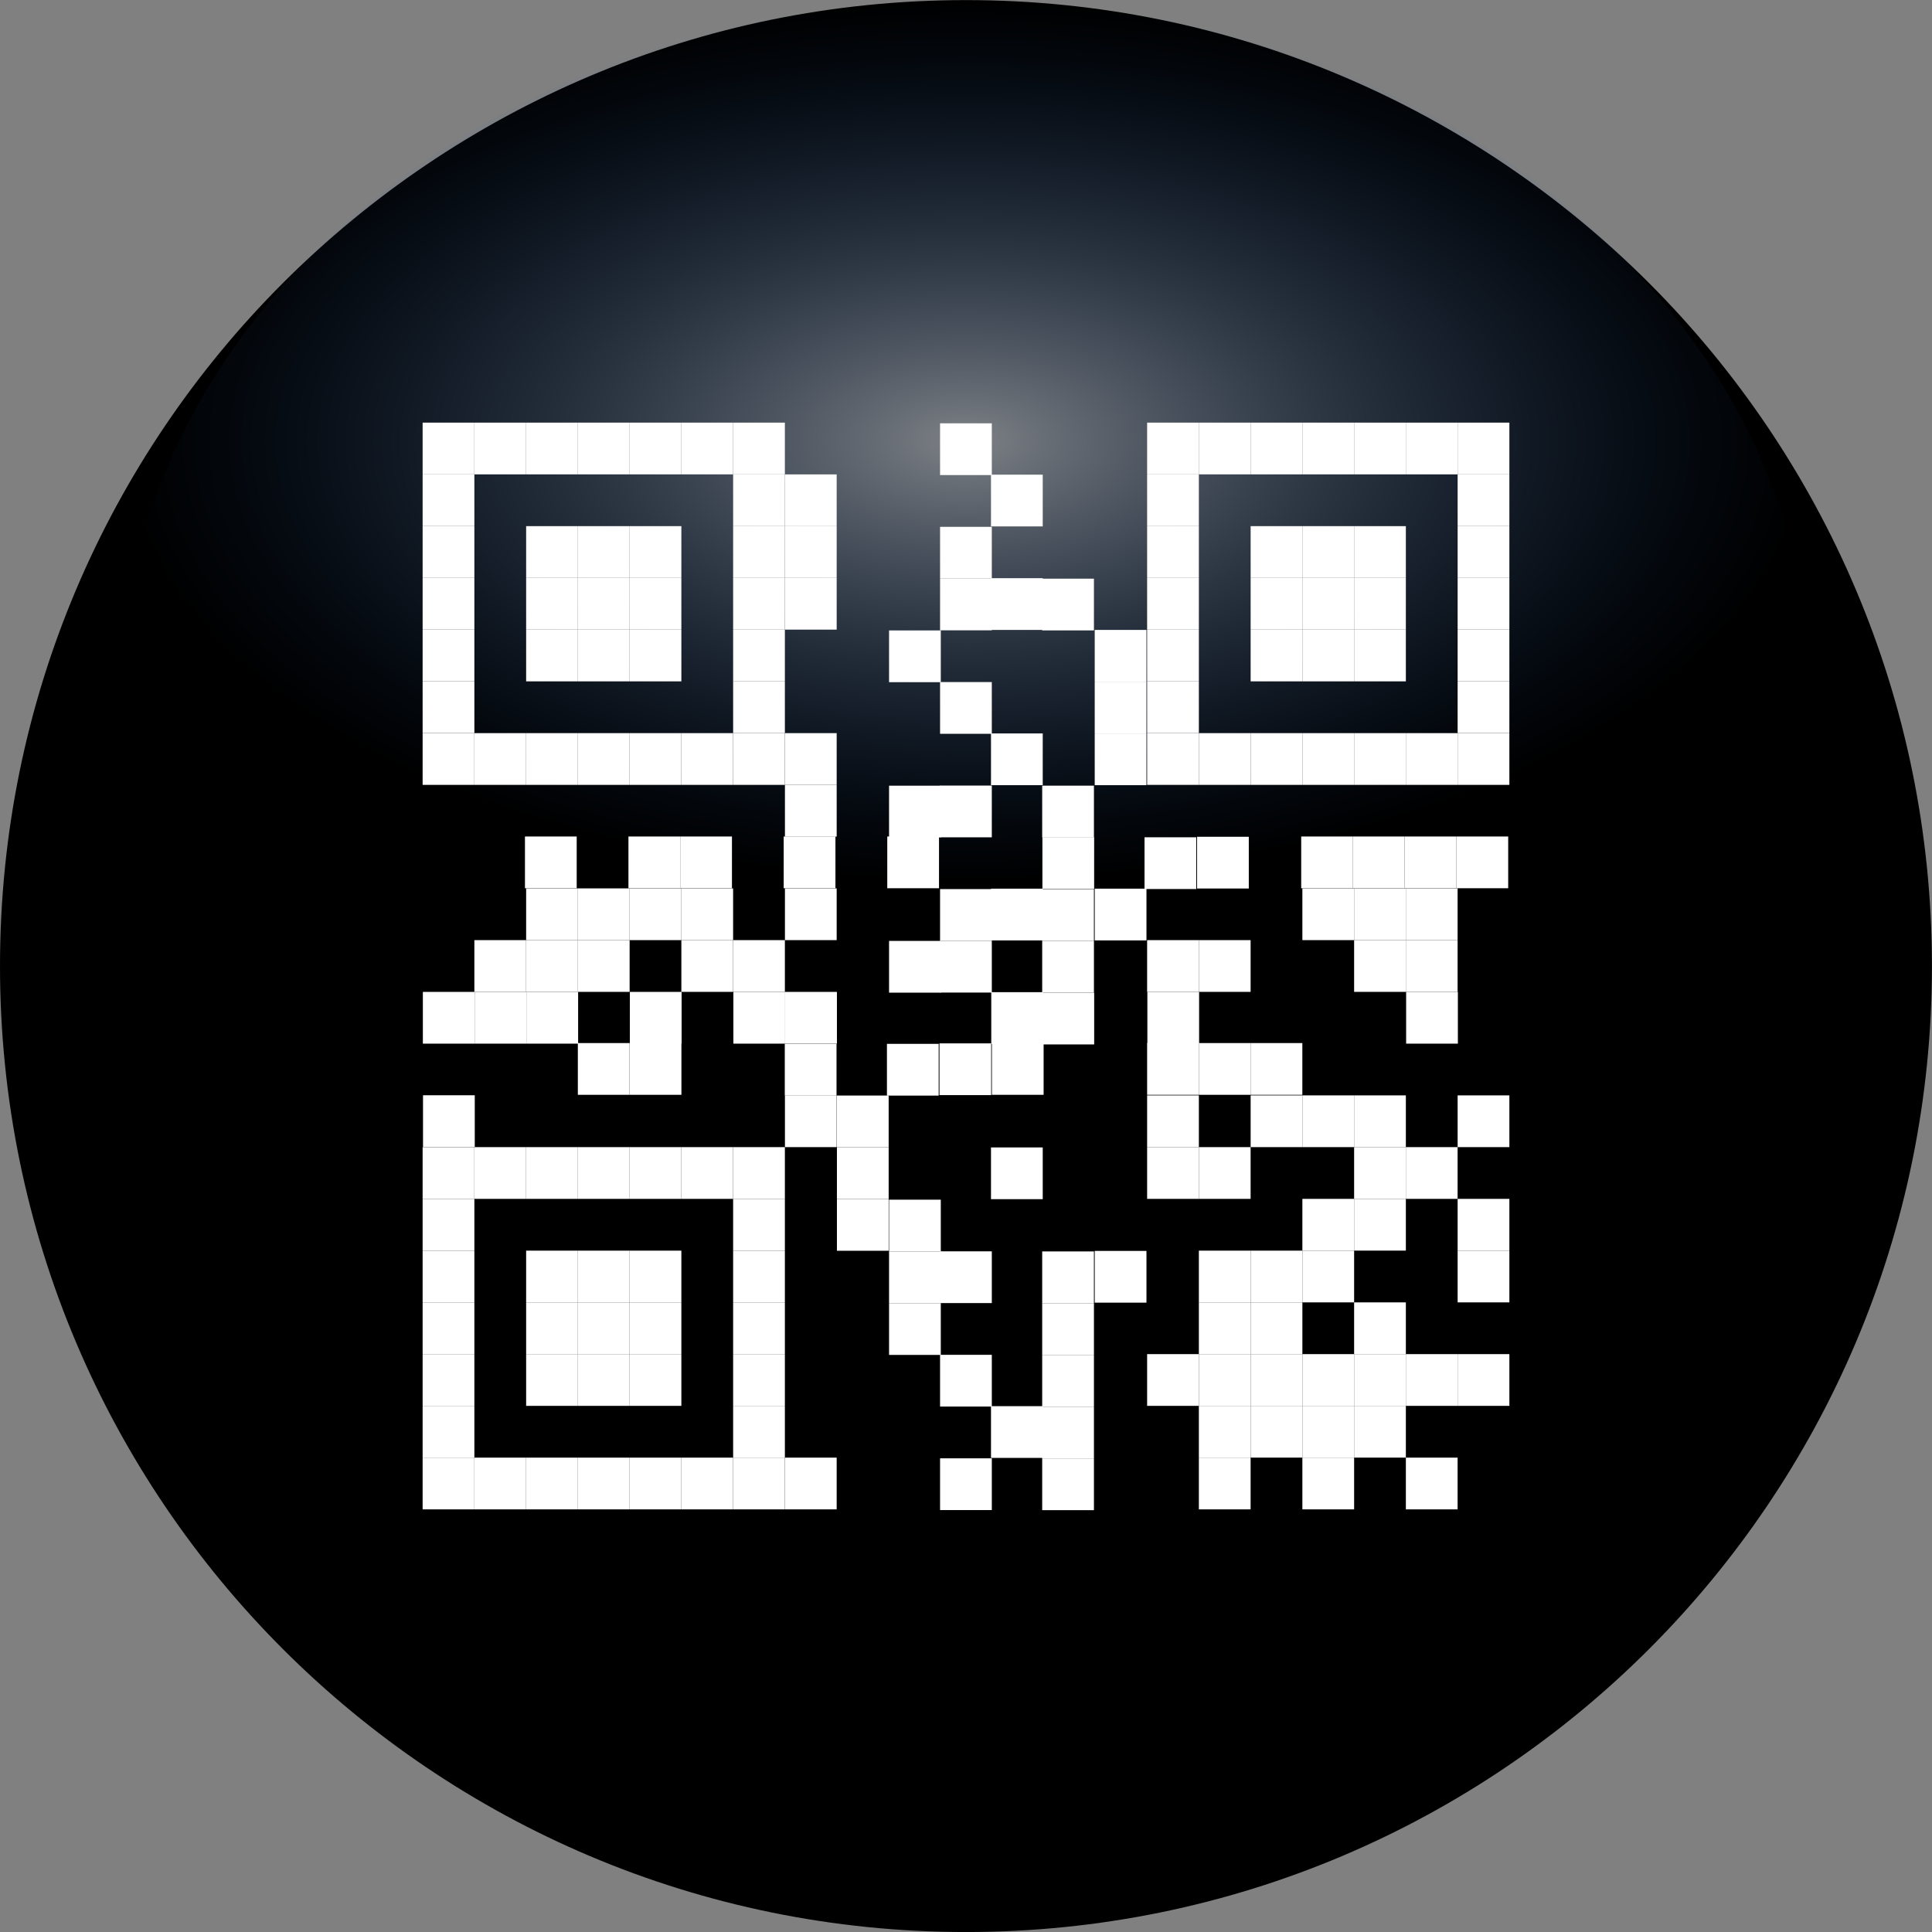 <?xml version="1.0" encoding="UTF-8" standalone="no"?>
<svg xmlns:rdf="http://www.w3.org/1999/02/22-rdf-syntax-ns#" xmlns="http://www.w3.org/2000/svg" height="64" width="64" version="1.1" xmlns:cc="http://creativecommons.org/ns#" xmlns:xlink="http://www.w3.org/1999/xlink" xmlns:dc="http://purl.org/dc/elements/1.1/">
 <rect width="100%" height="100%" fill="#808080" stroke="none"/>
 <title>_</title>
 <defs>
  <radialGradient id="a" gradientUnits="userSpaceOnUse" cy="21.222" cx="31.998" gradientTransform="matrix(.934 0 0 .488 2.098 4.261)" r="29.944">
   <stop stop-color="#eef4fd" stop-opacity=".528" offset="0"/>
   <stop stop-color="#175bb3" stop-opacity="0" offset="1"/>
  </radialGradient>
 </defs>
 <path d="m63.998 32.002c0 17.672-14.326 31.999-31.999 31.999s-31.999-14.327-31.999-31.999c-0-17.673 14.326-31.999 31.999-31.999s31.999 14.326 31.999 31.999z"/>
 <path d="m61.941 32.401c0 16.953-13.405 30.697-29.942 30.697-16.536 0-29.942-13.743-29.942-30.697 0-16.953 13.406-30.697 29.942-30.697 16.537 0 29.942 13.744 29.942 30.697z"/>
 <path d="m31.998 0.004c-15.452 0-27.981 10.294-27.981 22.986 0 0.81 0.054 1.605 0.153 2.393 13.651 4.039 34.513 6.982 55.809-2.285 0-0.036 0-0.072 0-0.108 0-12.691-12.529-22.986-27.981-22.986z" fill="url(#a)"/>
 <g stroke-width="0" stroke-miterlimit="2" fill="#fff">
  <rect height="1.714" width="1.714" y="14" x="14"/>
  <rect height="1.714" width="1.714" y="15.714" x="14"/>
  <rect height="1.714" width="1.714" y="17.429" x="14"/>
  <rect height="1.714" width="1.714" y="19.143" x="14"/>
  <rect height="1.714" width="1.714" y="20.857" x="14"/>
  <rect height="1.714" width="1.714" y="22.571" x="14"/>
  <rect height="1.714" width="1.714" y="24.286" x="14"/>
  <rect height="1.714" width="1.714" y="38" x="14"/>
  <rect height="1.714" width="1.714" y="39.714" x="14"/>
  <rect height="1.714" width="1.714" y="41.429" x="14"/>
  <rect height="1.714" width="1.714" y="43.143" x="14"/>
  <rect height="1.714" width="1.714" y="44.857" x="14"/>
  <rect height="1.714" width="1.714" y="46.571" x="14"/>
  <rect height="1.714" width="1.714" y="48.286" x="14"/>
  <rect height="1.714" width="1.714" y="14" x="15.714"/>
  <rect height="1.714" width="1.714" y="24.286" x="15.714"/>
  <rect height="1.714" width="1.714" y="31.143" x="15.714"/>
  <rect height="1.714" width="1.714" y="38" x="15.714"/>
  <rect height="1.714" width="1.714" y="48.286" x="15.714"/>
  <rect height="1.714" width="1.714" y="14" x="17.429"/>
  <rect height="1.714" width="1.714" y="17.429" x="17.429"/>
  <rect height="1.714" width="1.714" y="19.143" x="17.429"/>
  <rect height="1.714" width="1.714" y="20.857" x="17.429"/>
  <rect height="1.714" width="1.714" y="24.286" x="17.429"/>
  <rect height="1.714" width="1.714" y="29.429" x="17.429"/>
  <rect height="1.714" width="1.714" y="31.143" x="17.429"/>
  <rect height="1.714" width="1.714" y="38" x="17.429"/>
  <rect height="1.714" width="1.714" y="41.429" x="17.429"/>
  <rect height="1.714" width="1.714" y="43.143" x="17.429"/>
  <rect height="1.714" width="1.714" y="44.857" x="17.429"/>
  <rect height="1.714" width="1.714" y="48.286" x="17.429"/>
  <rect height="1.714" width="1.714" y="14" x="19.143"/>
  <rect height="1.714" width="1.714" y="17.429" x="19.143"/>
  <rect height="1.714" width="1.714" y="19.143" x="19.143"/>
  <rect height="1.714" width="1.714" y="20.857" x="19.143"/>
  <rect height="1.714" width="1.714" y="24.286" x="19.143"/>
  <rect height="1.714" width="1.714" y="29.429" x="19.143"/>
  <rect height="1.714" width="1.714" y="31.143" x="19.143"/>
  <rect height="1.714" width="1.714" y="38" x="19.143"/>
  <rect height="1.714" width="1.714" y="41.429" x="19.143"/>
  <rect height="1.714" width="1.714" y="43.143" x="19.143"/>
  <rect height="1.714" width="1.714" y="44.857" x="19.143"/>
  <rect height="1.714" width="1.714" y="48.286" x="19.143"/>
  <rect height="1.714" width="1.714" y="14" x="20.857"/>
  <rect height="1.714" width="1.714" y="17.429" x="20.857"/>
  <rect height="1.714" width="1.714" y="19.143" x="20.857"/>
  <rect height="1.714" width="1.714" y="20.857" x="20.857"/>
  <rect height="1.714" width="1.714" y="24.286" x="20.857"/>
  <rect height="1.714" width="1.714" y="29.429" x="20.857"/>
  <rect height="1.714" width="1.714" y="38" x="20.857"/>
  <rect height="1.714" width="1.714" y="41.429" x="20.857"/>
  <rect height="1.714" width="1.714" y="43.143" x="20.857"/>
  <rect height="1.714" width="1.714" y="44.857" x="20.857"/>
  <rect height="1.714" width="1.714" y="48.286" x="20.857"/>
  <rect height="1.714" width="1.714" y="14" x="22.571"/>
  <rect height="1.714" width="1.714" y="24.286" x="22.571"/>
  <rect height="1.714" width="1.714" y="29.429" x="22.571"/>
  <rect height="1.714" width="1.714" y="31.143" x="22.571"/>
  <rect height="1.714" width="1.714" y="38" x="22.571"/>
  <rect height="1.714" width="1.714" y="48.286" x="22.571"/>
  <rect height="1.714" width="1.714" y="14" x="24.286"/>
  <rect height="1.714" width="1.714" y="15.714" x="24.286"/>
  <rect height="1.714" width="1.714" y="17.429" x="24.286"/>
  <rect height="1.714" width="1.714" y="19.143" x="24.286"/>
  <rect height="1.714" width="1.714" y="20.857" x="24.286"/>
  <rect height="1.714" width="1.714" y="22.571" x="24.286"/>
  <rect height="1.714" width="1.714" y="24.286" x="24.286"/>
  <rect height="1.714" width="1.714" y="31.143" x="24.286"/>
  <rect height="1.714" width="1.714" y="38" x="24.286"/>
  <rect height="1.714" width="1.714" y="39.714" x="24.286"/>
  <rect height="1.714" width="1.714" y="41.429" x="24.286"/>
  <rect height="1.714" width="1.714" y="43.143" x="24.286"/>
  <rect height="1.714" width="1.714" y="44.857" x="24.286"/>
  <rect height="1.714" width="1.714" y="46.571" x="24.286"/>
  <rect height="1.714" width="1.714" y="48.286" x="24.286"/>
  <rect height="1.714" width="1.714" y="14" x="38"/>
  <rect height="1.714" width="1.714" y="15.714" x="38"/>
  <rect height="1.714" width="1.714" y="17.429" x="38"/>
  <rect height="1.714" width="1.714" y="19.143" x="38"/>
  <rect height="1.714" width="1.714" y="20.857" x="38"/>
  <rect height="1.714" width="1.714" y="22.571" x="38"/>
  <rect height="1.714" width="1.714" y="24.286" x="38"/>
  <rect height="1.714" width="1.714" y="31.143" x="38"/>
  <rect height="1.714" width="1.714" y="36.286" x="38"/>
  <rect height="1.714" width="1.714" y="38" x="38"/>
  <rect height="1.714" width="1.714" y="44.857" x="38"/>
  <rect height="1.714" width="1.714" y="14" x="39.714"/>
  <rect height="1.714" width="1.714" y="24.286" x="39.714"/>
  <rect height="1.714" width="1.714" y="31.143" x="39.714"/>
  <rect height="1.714" width="1.714" y="38" x="39.714"/>
  <rect height="1.714" width="1.714" y="41.429" x="39.714"/>
  <rect height="1.714" width="1.714" y="43.143" x="39.714"/>
  <rect height="1.714" width="1.714" y="44.857" x="39.714"/>
  <rect height="1.714" width="1.714" y="46.571" x="39.714"/>
  <rect height="1.714" width="1.714" y="48.286" x="39.714"/>
  <rect height="1.714" width="1.714" y="14" x="41.429"/>
  <rect height="1.714" width="1.714" y="17.429" x="41.429"/>
  <rect height="1.714" width="1.714" y="19.143" x="41.429"/>
  <rect height="1.714" width="1.714" y="20.857" x="41.429"/>
  <rect height="1.714" width="1.714" y="24.286" x="41.429"/>
  <rect height="1.714" width="1.714" y="36.286" x="41.429"/>
  <rect height="1.714" width="1.714" y="41.429" x="41.429"/>
  <rect height="1.714" width="1.714" y="43.143" x="41.429"/>
  <rect height="1.714" width="1.714" y="44.857" x="41.429"/>
  <rect height="1.714" width="1.714" y="46.571" x="41.429"/>
  <rect height="1.714" width="1.714" y="14" x="43.143"/>
  <rect height="1.714" width="1.714" y="17.429" x="43.143"/>
  <rect height="1.714" width="1.714" y="19.143" x="43.143"/>
  <rect height="1.714" width="1.714" y="20.857" x="43.143"/>
  <rect height="1.714" width="1.714" y="24.286" x="43.143"/>
  <rect height="1.714" width="1.714" y="29.429" x="43.143"/>
  <rect height="1.714" width="1.714" y="36.286" x="43.143"/>
  <rect height="1.714" width="1.714" y="39.714" x="43.143"/>
  <rect height="1.714" width="1.714" y="41.429" x="43.143"/>
  <rect height="1.714" width="1.714" y="44.857" x="43.143"/>
  <rect height="1.714" width="1.714" y="46.571" x="43.143"/>
  <rect height="1.714" width="1.714" y="48.286" x="43.143"/>
  <rect height="1.714" width="1.714" y="14" x="44.857"/>
  <rect height="1.714" width="1.714" y="17.429" x="44.857"/>
  <rect height="1.714" width="1.714" y="19.143" x="44.857"/>
  <rect height="1.714" width="1.714" y="20.857" x="44.857"/>
  <rect height="1.714" width="1.714" y="24.286" x="44.857"/>
  <rect height="1.714" width="1.714" y="29.429" x="44.857"/>
  <rect height="1.714" width="1.714" y="31.143" x="44.857"/>
  <rect height="1.714" width="1.714" y="36.286" x="44.857"/>
  <rect height="1.714" width="1.714" y="38" x="44.857"/>
  <rect height="1.714" width="1.714" y="39.714" x="44.857"/>
  <rect height="1.714" width="1.714" y="43.143" x="44.857"/>
  <rect height="1.714" width="1.714" y="44.857" x="44.857"/>
  <rect height="1.714" width="1.714" y="46.571" x="44.857"/>
  <rect height="1.714" width="1.714" y="14" x="46.571"/>
  <rect height="1.714" width="1.714" y="24.286" x="46.571"/>
  <rect height="1.714" width="1.714" y="29.429" x="46.571"/>
  <rect height="1.714" width="1.714" y="31.143" x="46.571"/>
  <rect height="1.714" width="1.714" y="38" x="46.571"/>
  <rect height="1.714" width="1.714" y="44.857" x="46.571"/>
  <rect height="1.714" width="1.714" y="48.286" x="46.571"/>
  <rect height="1.714" width="1.714" y="14" x="48.286"/>
  <rect height="1.714" width="1.714" y="15.714" x="48.286"/>
  <rect height="1.714" width="1.714" y="17.429" x="48.286"/>
  <rect height="1.714" width="1.714" y="19.143" x="48.286"/>
  <rect height="1.714" width="1.714" y="20.857" x="48.286"/>
  <rect height="1.714" width="1.714" y="22.571" x="48.286"/>
  <rect height="1.714" width="1.714" y="24.286" x="48.286"/>
  <rect height="1.714" width="1.714" y="36.286" x="48.286"/>
  <rect height="1.714" width="1.714" y="39.714" x="48.286"/>
  <rect height="1.714" width="1.714" y="41.429" x="48.286"/>
  <rect height="1.714" width="1.714" y="44.857" x="48.286"/>
  <rect height="1.714" width="1.714" y="71.733" x="76.33"/>
  <rect height="1.714" width="1.714" y="75.162" x="76.33"/>
  <rect height="1.714" width="1.714" y="76.876" x="76.33"/>
  <rect height="1.714" width="1.714" y="15.715" x="26.002"/>
  <rect height="1.714" width="1.714" y="17.429" x="26.002"/>
  <rect height="1.714" width="1.714" y="19.143" x="26.002"/>
  <rect height="1.714" width="1.714" y="24.286" x="26.002"/>
  <rect height="1.714" width="1.714" y="26" x="26.002"/>
  <rect height="1.714" width="1.714" y="29.429" x="26.002"/>
  <rect height="1.714" width="1.714" y="36.286" x="26.002"/>
  <rect height="1.714" width="1.714" y="48.286" x="26.002"/>
  <rect height="1.714" width="1.714" y="36.291" x="27.724"/>
  <rect height="1.714" width="1.714" y="38.005" x="27.724"/>
  <rect height="1.714" width="1.714" y="39.719" x="27.724"/>
  <rect height="1.714" width="1.714" y="20.884" x="29.451"/>
  <rect height="1.714" width="1.714" y="26.027" x="29.451"/>
  <rect height="1.714" width="1.714" y="31.169" x="29.451"/>
  <rect height="1.714" width="1.714" y="39.741" x="29.451"/>
  <rect height="1.714" width="1.714" y="41.455" x="29.451"/>
  <rect height="1.714" width="1.714" y="43.169" x="29.451"/>
  <rect height="1.714" width="1.714" y="14.023" x="31.141"/>
  <rect height="1.714" width="1.714" y="17.452" x="31.141"/>
  <rect height="1.714" width="1.714" y="19.166" x="31.141"/>
  <rect height="1.714" width="1.714" y="22.594" x="31.141"/>
  <rect height="1.714" width="1.714" y="26.023" x="31.141"/>
  <rect height="1.714" width="1.714" y="29.452" x="31.141"/>
  <rect height="1.714" width="1.714" y="31.166" x="31.141"/>
  <rect height="1.714" width="1.714" y="41.452" x="31.141"/>
  <rect height="1.714" width="1.714" y="44.88" x="31.141"/>
  <rect height="1.714" width="1.714" y="48.309" x="31.141"/>
  <rect height="1.714" width="1.714" y="15.724" x="32.828"/>
  <rect height="1.714" width="1.714" y="19.153" x="32.828"/>
  <rect height="1.714" width="1.714" y="24.296" x="32.828"/>
  <rect height="1.714" width="1.714" y="29.438" x="32.828"/>
  <rect height="1.714" width="1.714" y="38.01" x="32.828"/>
  <rect height="1.714" width="1.714" y="46.581" x="32.828"/>
  <rect height="1.714" width="1.714" y="19.169" x="34.524"/>
  <rect height="1.714" width="1.714" y="26.026" x="34.524"/>
  <rect height="1.714" width="1.714" y="29.455" x="34.524"/>
  <rect height="1.714" width="1.714" y="31.169" x="34.524"/>
  <rect height="1.714" width="1.714" y="41.455" x="34.524"/>
  <rect height="1.714" width="1.714" y="43.169" x="34.524"/>
  <rect height="1.714" width="1.714" y="44.883" x="34.524"/>
  <rect height="1.714" width="1.714" y="46.598" x="34.524"/>
  <rect height="1.714" width="1.714" y="48.312" x="34.524"/>
  <rect height="1.714" width="1.714" y="20.867" x="36.264"/>
  <rect height="1.714" width="1.714" y="22.581" x="36.264"/>
  <rect height="1.714" width="1.714" y="24.296" x="36.264"/>
  <rect height="1.714" width="1.714" y="29.438" x="36.264"/>
  <rect height="1.714" width="1.714" y="41.438" x="36.264"/>
  <rect height="1.714" width="1.714" y="34.553" x="19.142"/>
  <rect height="1.714" width="1.714" y="34.553" x="32.857"/>
  <rect height="1.714" width="1.714" y="34.553" x="38"/>
  <rect height="1.714" width="1.714" y="34.553" x="39.714"/>
  <rect height="1.714" width="1.714" y="34.553" x="41.428"/>
  <rect height="1.714" width="1.714" y="34.553" x="20.859"/>
  <rect height="1.714" width="1.714" y="34.576" x="25.997"/>
  <rect height="1.714" width="1.714" y="34.579" x="29.381"/>
  <rect height="1.714" width="1.714" y="34.563" x="31.121"/>
  <rect height="1.714" width="1.714" y="36.282" x="14.013"/>
  <rect height="1.714" width="1.714" y="27.71" x="17.39"/>
  <rect height="1.714" width="1.714" y="27.71" x="20.818"/>
  <rect height="1.714" width="1.714" y="27.71" x="22.533"/>
  <rect height="1.714" width="1.714" y="27.71" x="25.961"/>
  <rect height="1.714" width="1.714" y="27.71" x="43.104"/>
  <rect height="1.714" width="1.714" y="27.71" x="44.818"/>
  <rect height="1.714" width="1.714" y="27.71" x="46.533"/>
  <rect height="1.714" width="1.714" y="27.71" x="48.247"/>
  <rect height="1.714" width="1.714" y="27.71" x="29.392"/>
  <rect height="1.714" width="1.714" y="27.732" x="34.531"/>
  <rect height="1.714" width="1.714" y="27.736" x="37.914"/>
  <rect height="1.714" width="1.714" y="27.719" x="39.654"/>
  <rect height="1.714" width="1.714" y="32.858" x="14.008"/>
  <rect height="1.714" width="1.714" y="32.858" x="15.723"/>
  <rect height="1.714" width="1.714" y="32.858" x="17.437"/>
  <rect height="1.714" width="1.714" y="32.858" x="20.865"/>
  <rect height="1.714" width="1.714" y="32.858" x="24.294"/>
  <rect height="1.714" width="1.714" y="32.858" x="38.008"/>
  <rect height="1.714" width="1.714" y="32.858" x="46.58"/>
  <rect height="1.714" width="1.714" y="32.858" x="26.01"/>
  <rect height="1.714" width="1.714" y="32.867" x="32.837"/>
  <rect height="1.714" width="1.714" y="32.884" x="34.532"/>
 </g>
</svg>
